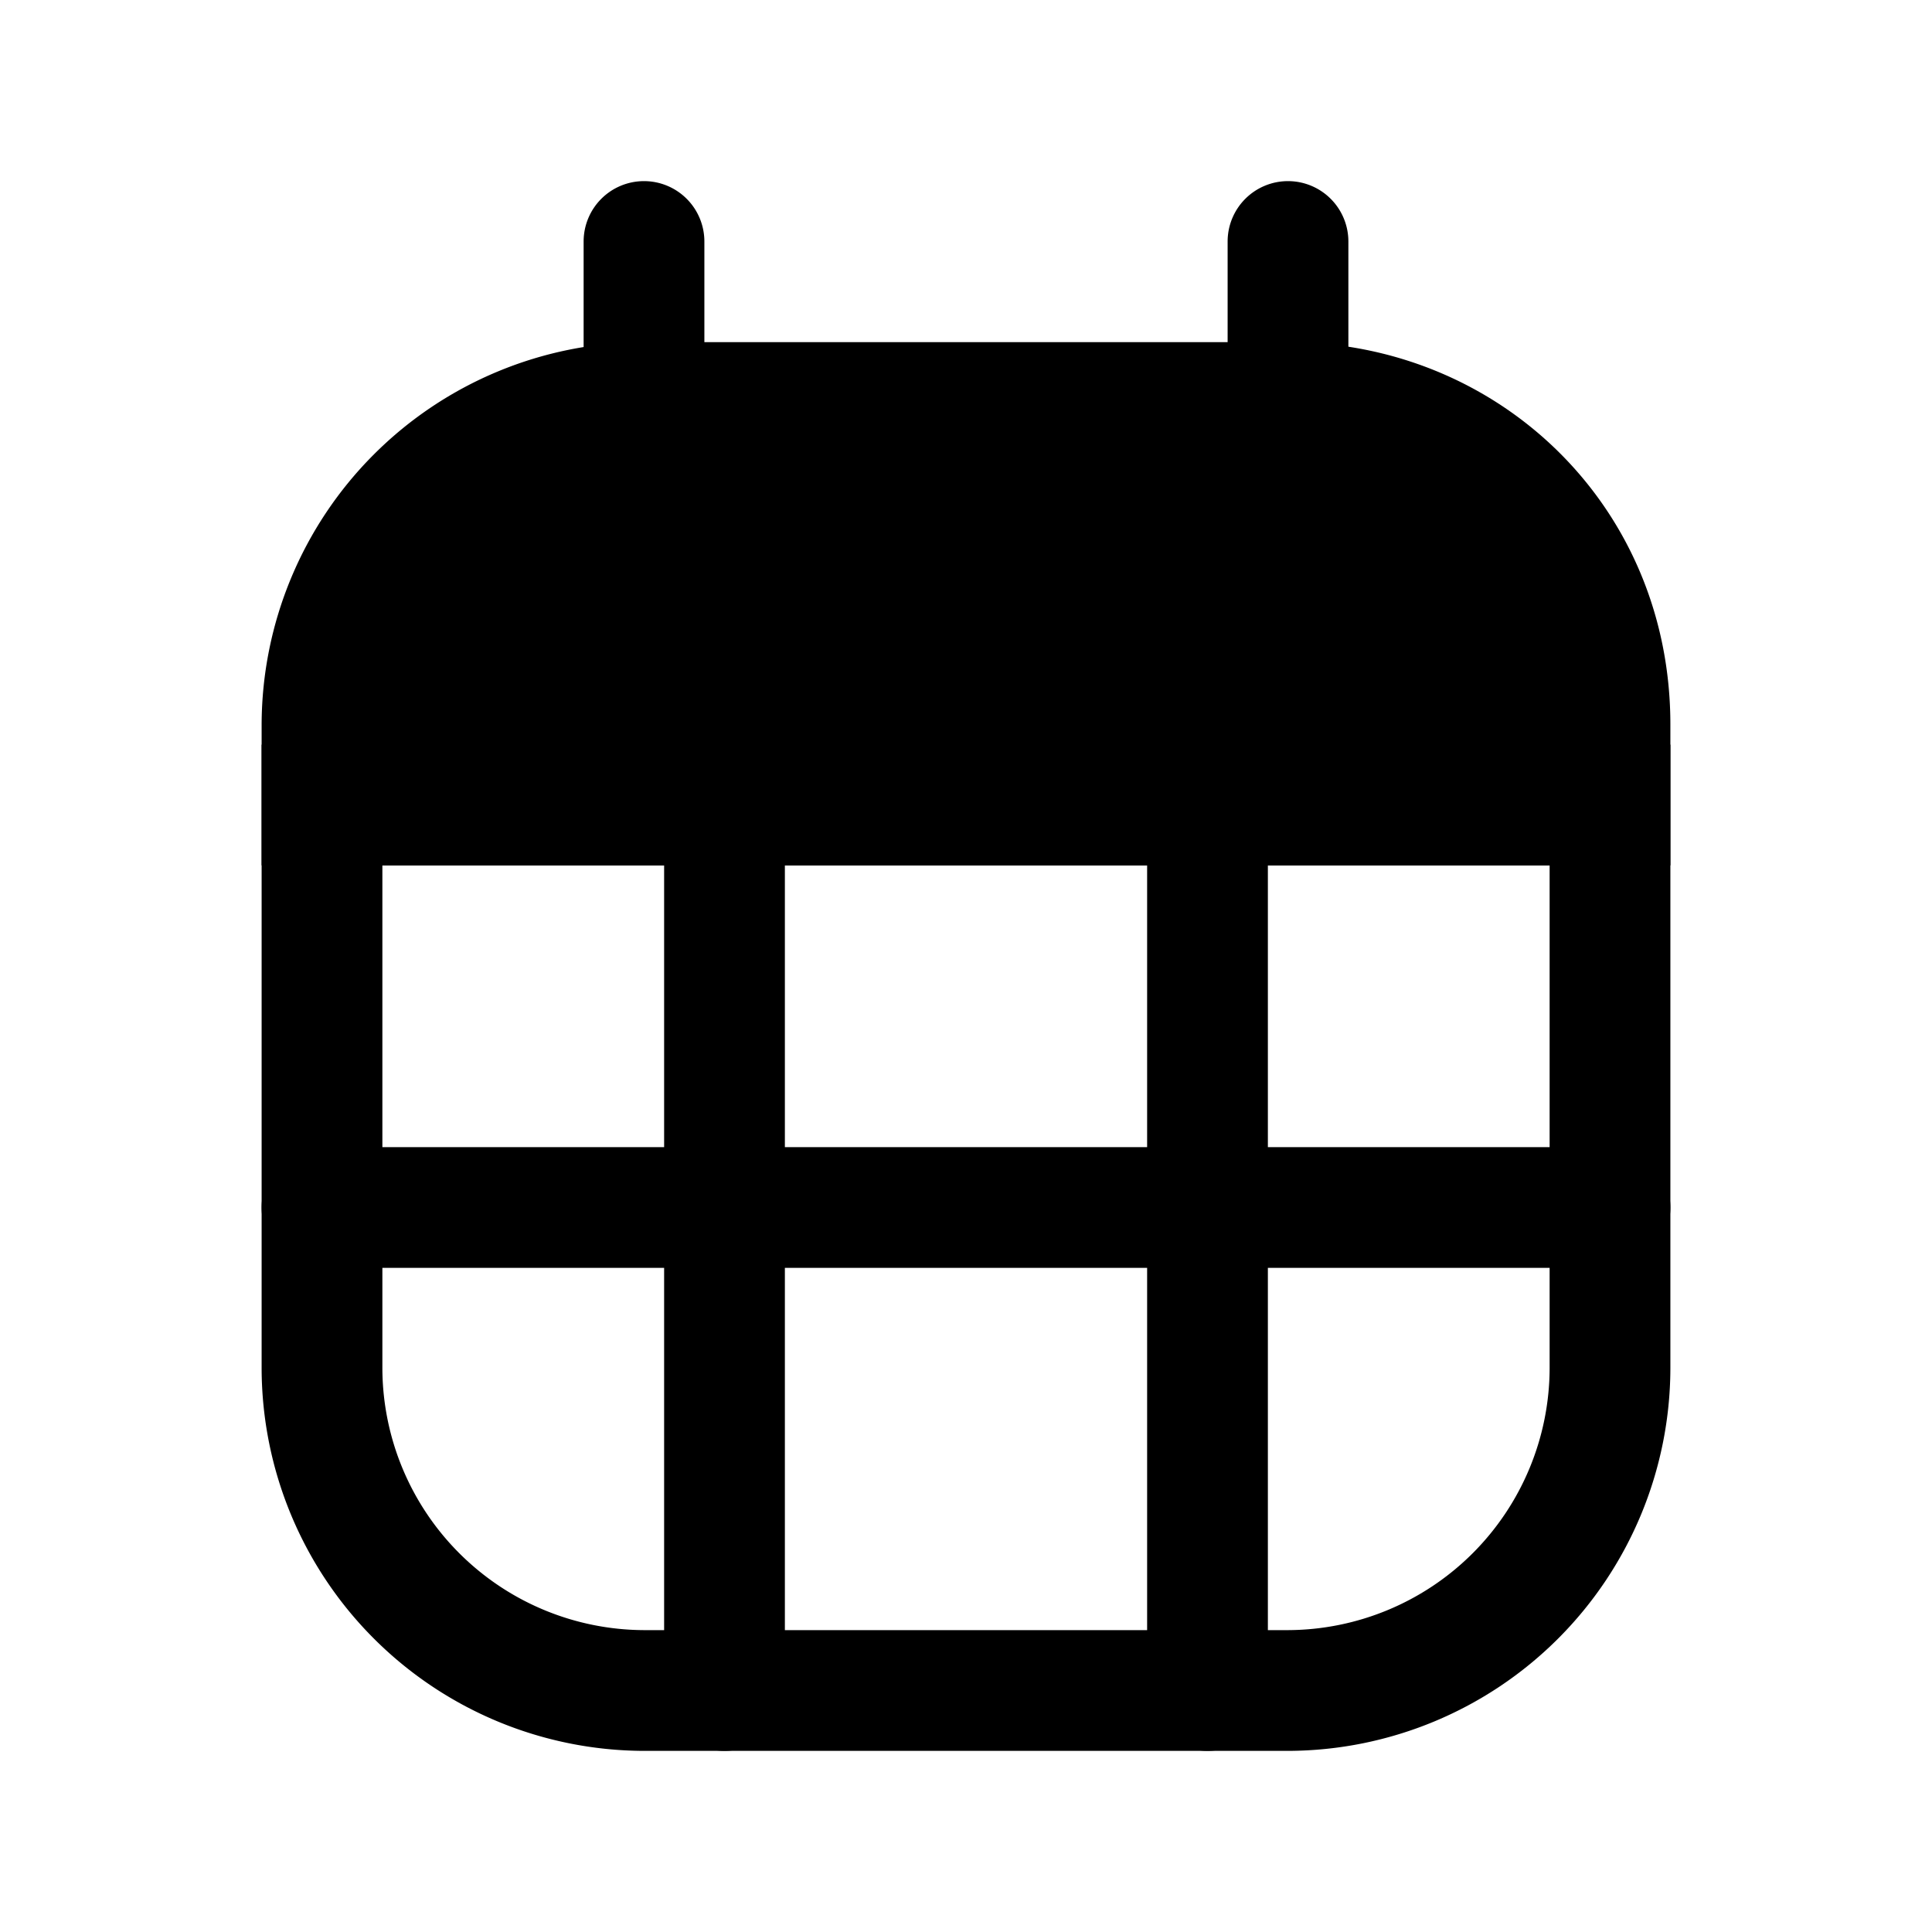 <svg xmlns="http://www.w3.org/2000/svg" fill="none" viewBox="0 0 24 24">
  <path fill="#000" d="M20 9v1H4V9c0-2.2 1.8-4 4-4h8c2.2 0 4 1.7 4 4Z"/>
  <path fill="#000" fill-rule="evenodd" d="M8 5.75A3.262 3.262 0 0 0 4.75 9v.25h14.5V9c0-1.874-1.452-3.25-3.25-3.25H8ZM3.25 9A4.762 4.762 0 0 1 8 4.25h8c2.602 0 4.75 2.024 4.75 4.75v1.75H3.25V9Z" clip-rule="evenodd"/>
  <path fill="#000" fill-rule="evenodd" d="M3.25 9.25h17.5V17A4.762 4.762 0 0 1 16 21.75H8A4.762 4.762 0 0 1 3.25 17V9.25Zm1.5 1.5V17A3.262 3.262 0 0 0 8 20.25h8A3.262 3.262 0 0 0 19.25 17v-6.25H4.75ZM8 2.25a.75.75 0 0 1 .75.75v4a.75.75 0 0 1-1.5 0V3A.75.75 0 0 1 8 2.25Zm8 0a.75.75 0 0 1 .75.75v4a.75.75 0 0 1-1.5 0V3a.75.75 0 0 1 .75-.75Z" clip-rule="evenodd"/>
  <path fill="#000" fill-rule="evenodd" d="M3.25 15a.75.75 0 0 1 .75-.75h16a.75.75 0 0 1 0 1.5H4a.75.75 0 0 1-.75-.75Z" clip-rule="evenodd"/>
  <path fill="#000" fill-rule="evenodd" d="M9 9.25a.75.75 0 0 1 .75.75v11a.75.75 0 0 1-1.5 0V10A.75.75 0 0 1 9 9.25Zm6 0a.75.75 0 0 1 .75.75v11a.75.75 0 0 1-1.5 0V10a.75.75 0 0 1 .75-.75Z" clip-rule="evenodd"/>
</svg>
